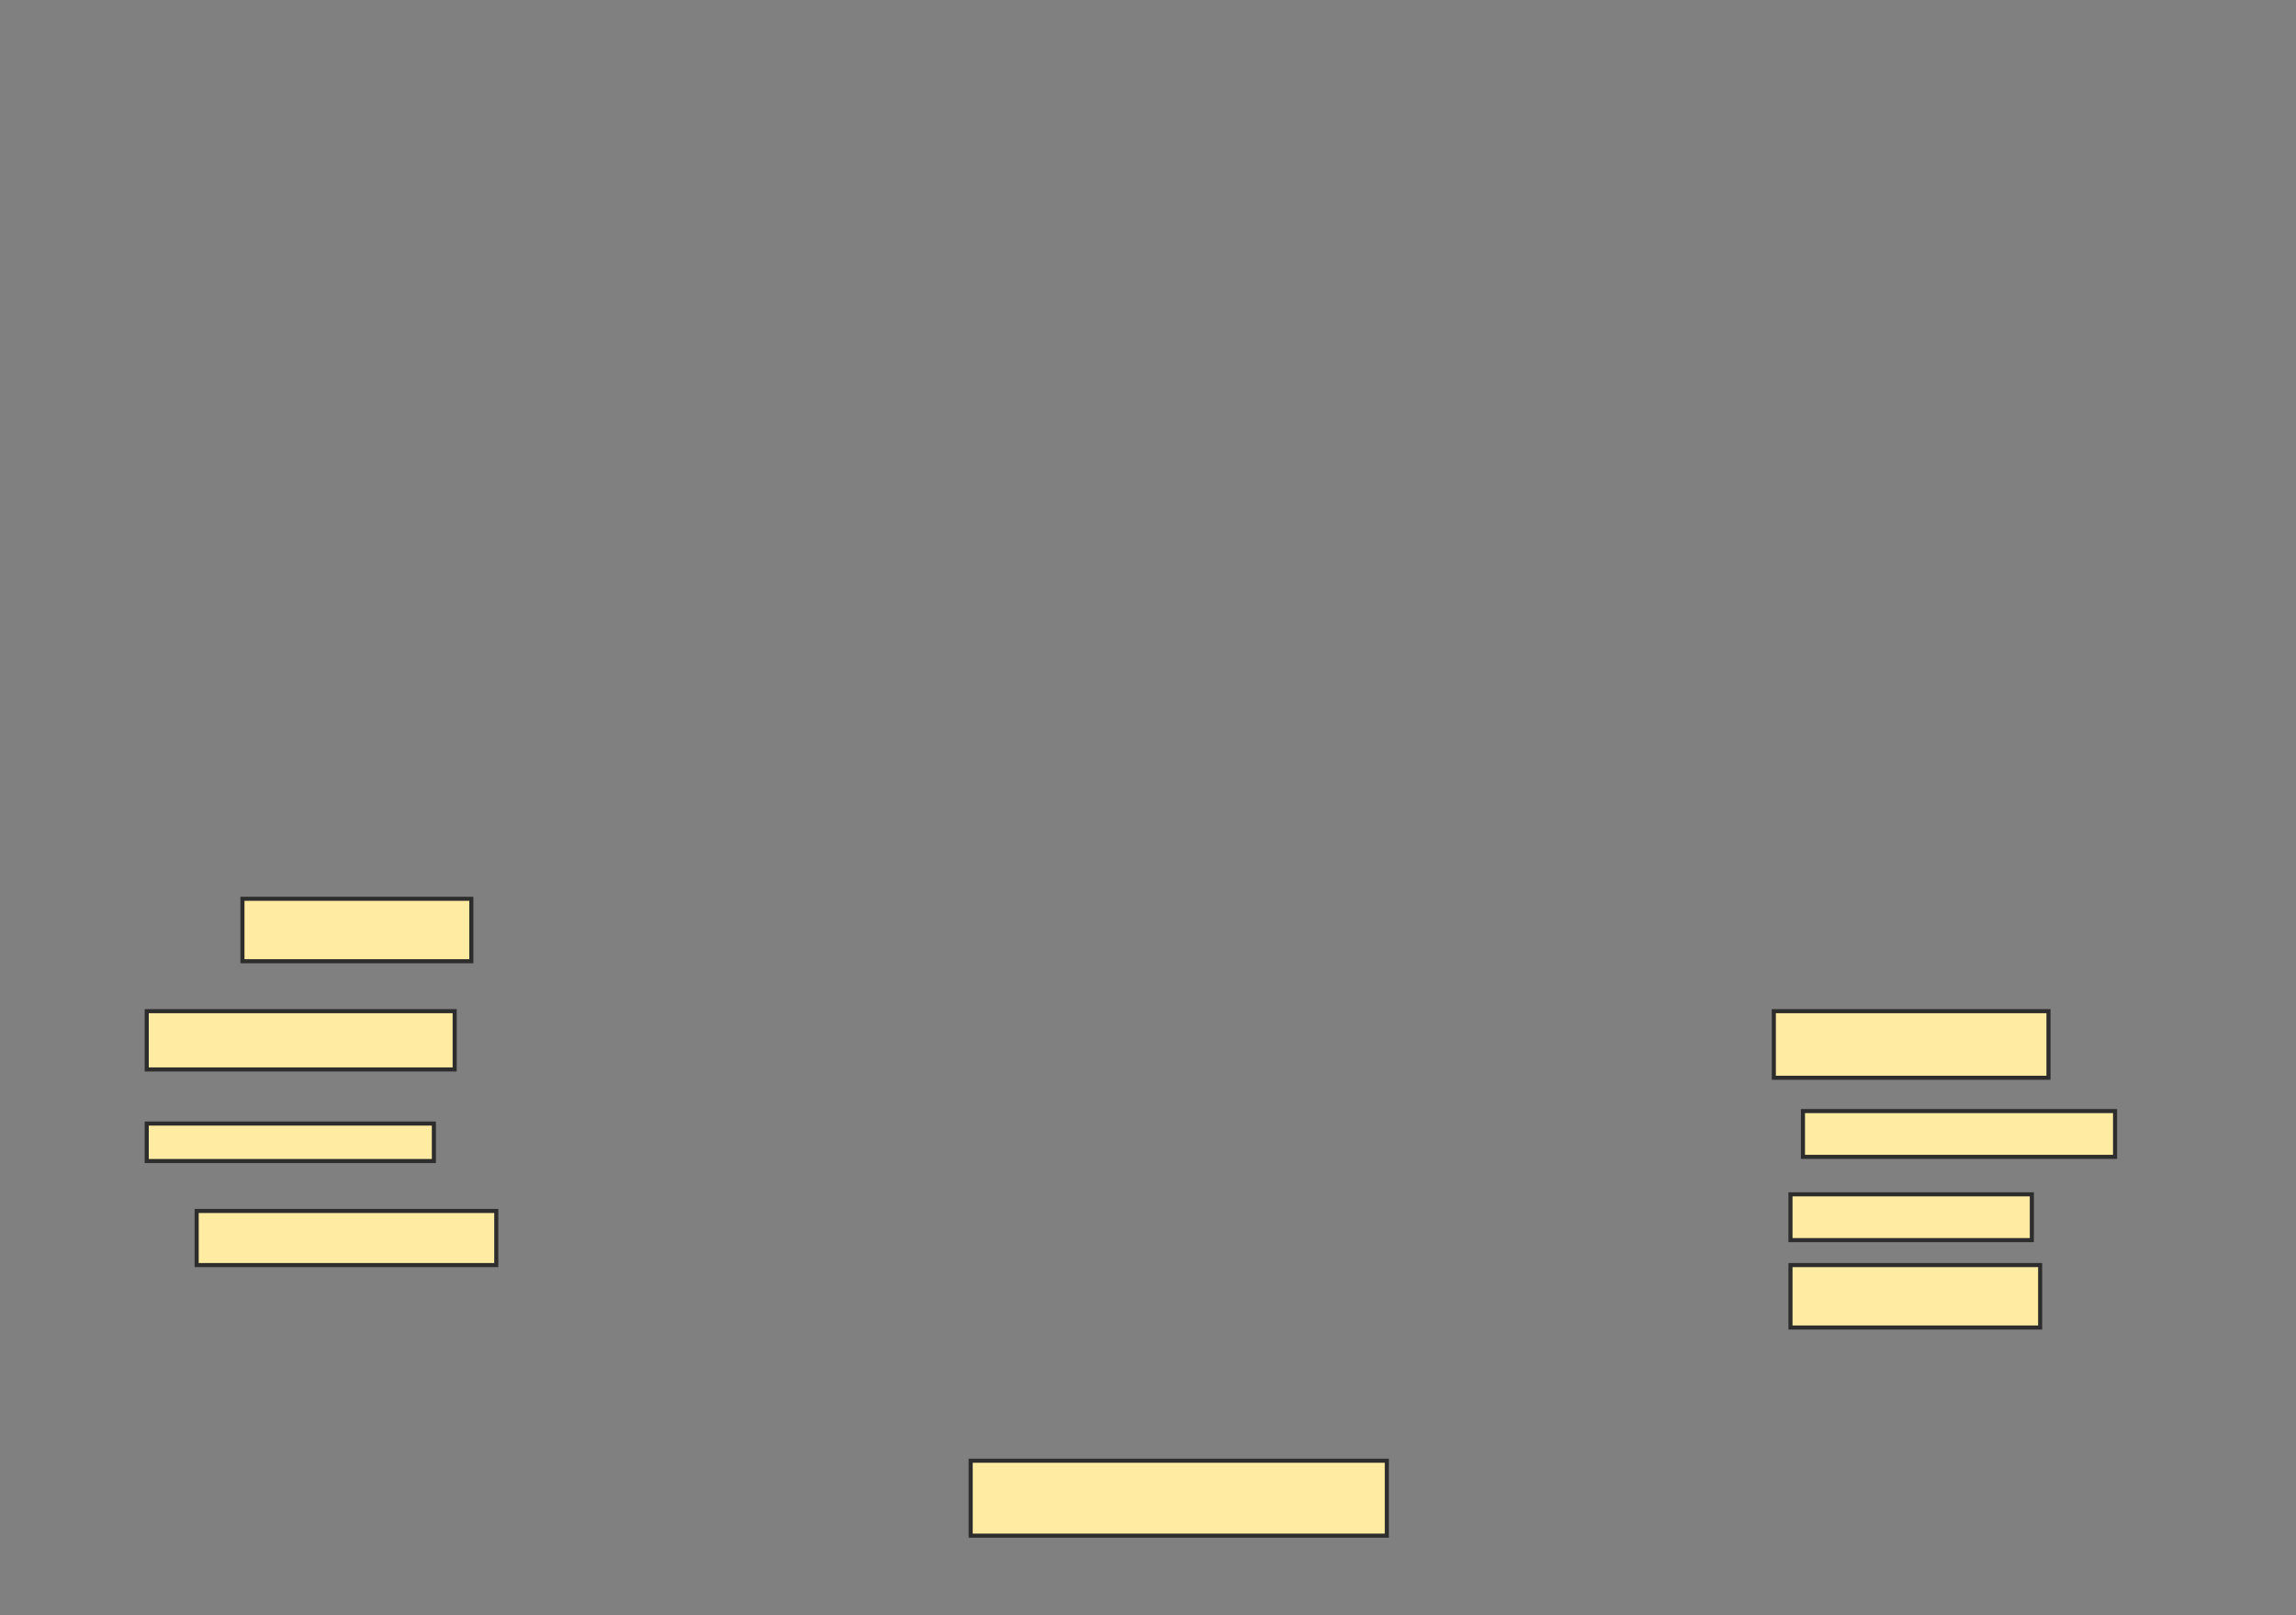 <svg height="396" width="563" xmlns="http://www.w3.org/2000/svg">
 <rect width="100%" height="100%" fill="#808080" stroke="none"/>
 <!-- Created with Image Occlusion Enhanced -->
 <g>
  <title>Labels</title>
 </g>
 <g>
  <title>Masks</title>
  <rect fill="#FFEBA2" height="15.306" id="691c59b0086a455899090b5fb993f0c9-oa-1" stroke="#2D2D2D" width="56.122" x="59.449" y="220.327"/>
  <rect fill="#FFEBA2" height="14.286" id="691c59b0086a455899090b5fb993f0c9-oa-2" stroke="#2D2D2D" width="75.51" x="35.98" y="247.878"/>
  <rect fill="#FFEBA2" height="9.184" id="691c59b0086a455899090b5fb993f0c9-oa-3" stroke="#2D2D2D" width="70.408" x="35.98" y="275.429"/>
  <rect fill="#FFEBA2" height="13.265" id="691c59b0086a455899090b5fb993f0c9-oa-4" stroke="#2D2D2D" width="73.469" x="48.224" y="296.857"/>
  <rect fill="#FFEBA2" height="16.327" id="691c59b0086a455899090b5fb993f0c9-oa-5" stroke="#2D2D2D" width="67.347" x="434.959" y="247.878"/>
  <rect fill="#FFEBA2" height="11.224" id="691c59b0086a455899090b5fb993f0c9-oa-6" stroke="#2D2D2D" width="76.531" x="442.102" y="272.367"/>
  <rect fill="#FFEBA2" height="11.224" id="691c59b0086a455899090b5fb993f0c9-oa-7" stroke="#2D2D2D" width="59.184" x="439.041" y="292.776"/>
  <rect fill="#FFEBA2" height="15.306" id="691c59b0086a455899090b5fb993f0c9-oa-8" stroke="#2D2D2D" width="61.224" x="439.041" y="310.122"/>
  <rect fill="#FFEBA2" height="18.367" id="691c59b0086a455899090b5fb993f0c9-oa-9" stroke="#2D2D2D" width="102.041" x="238.02" y="358.082"/>
 </g>
</svg>